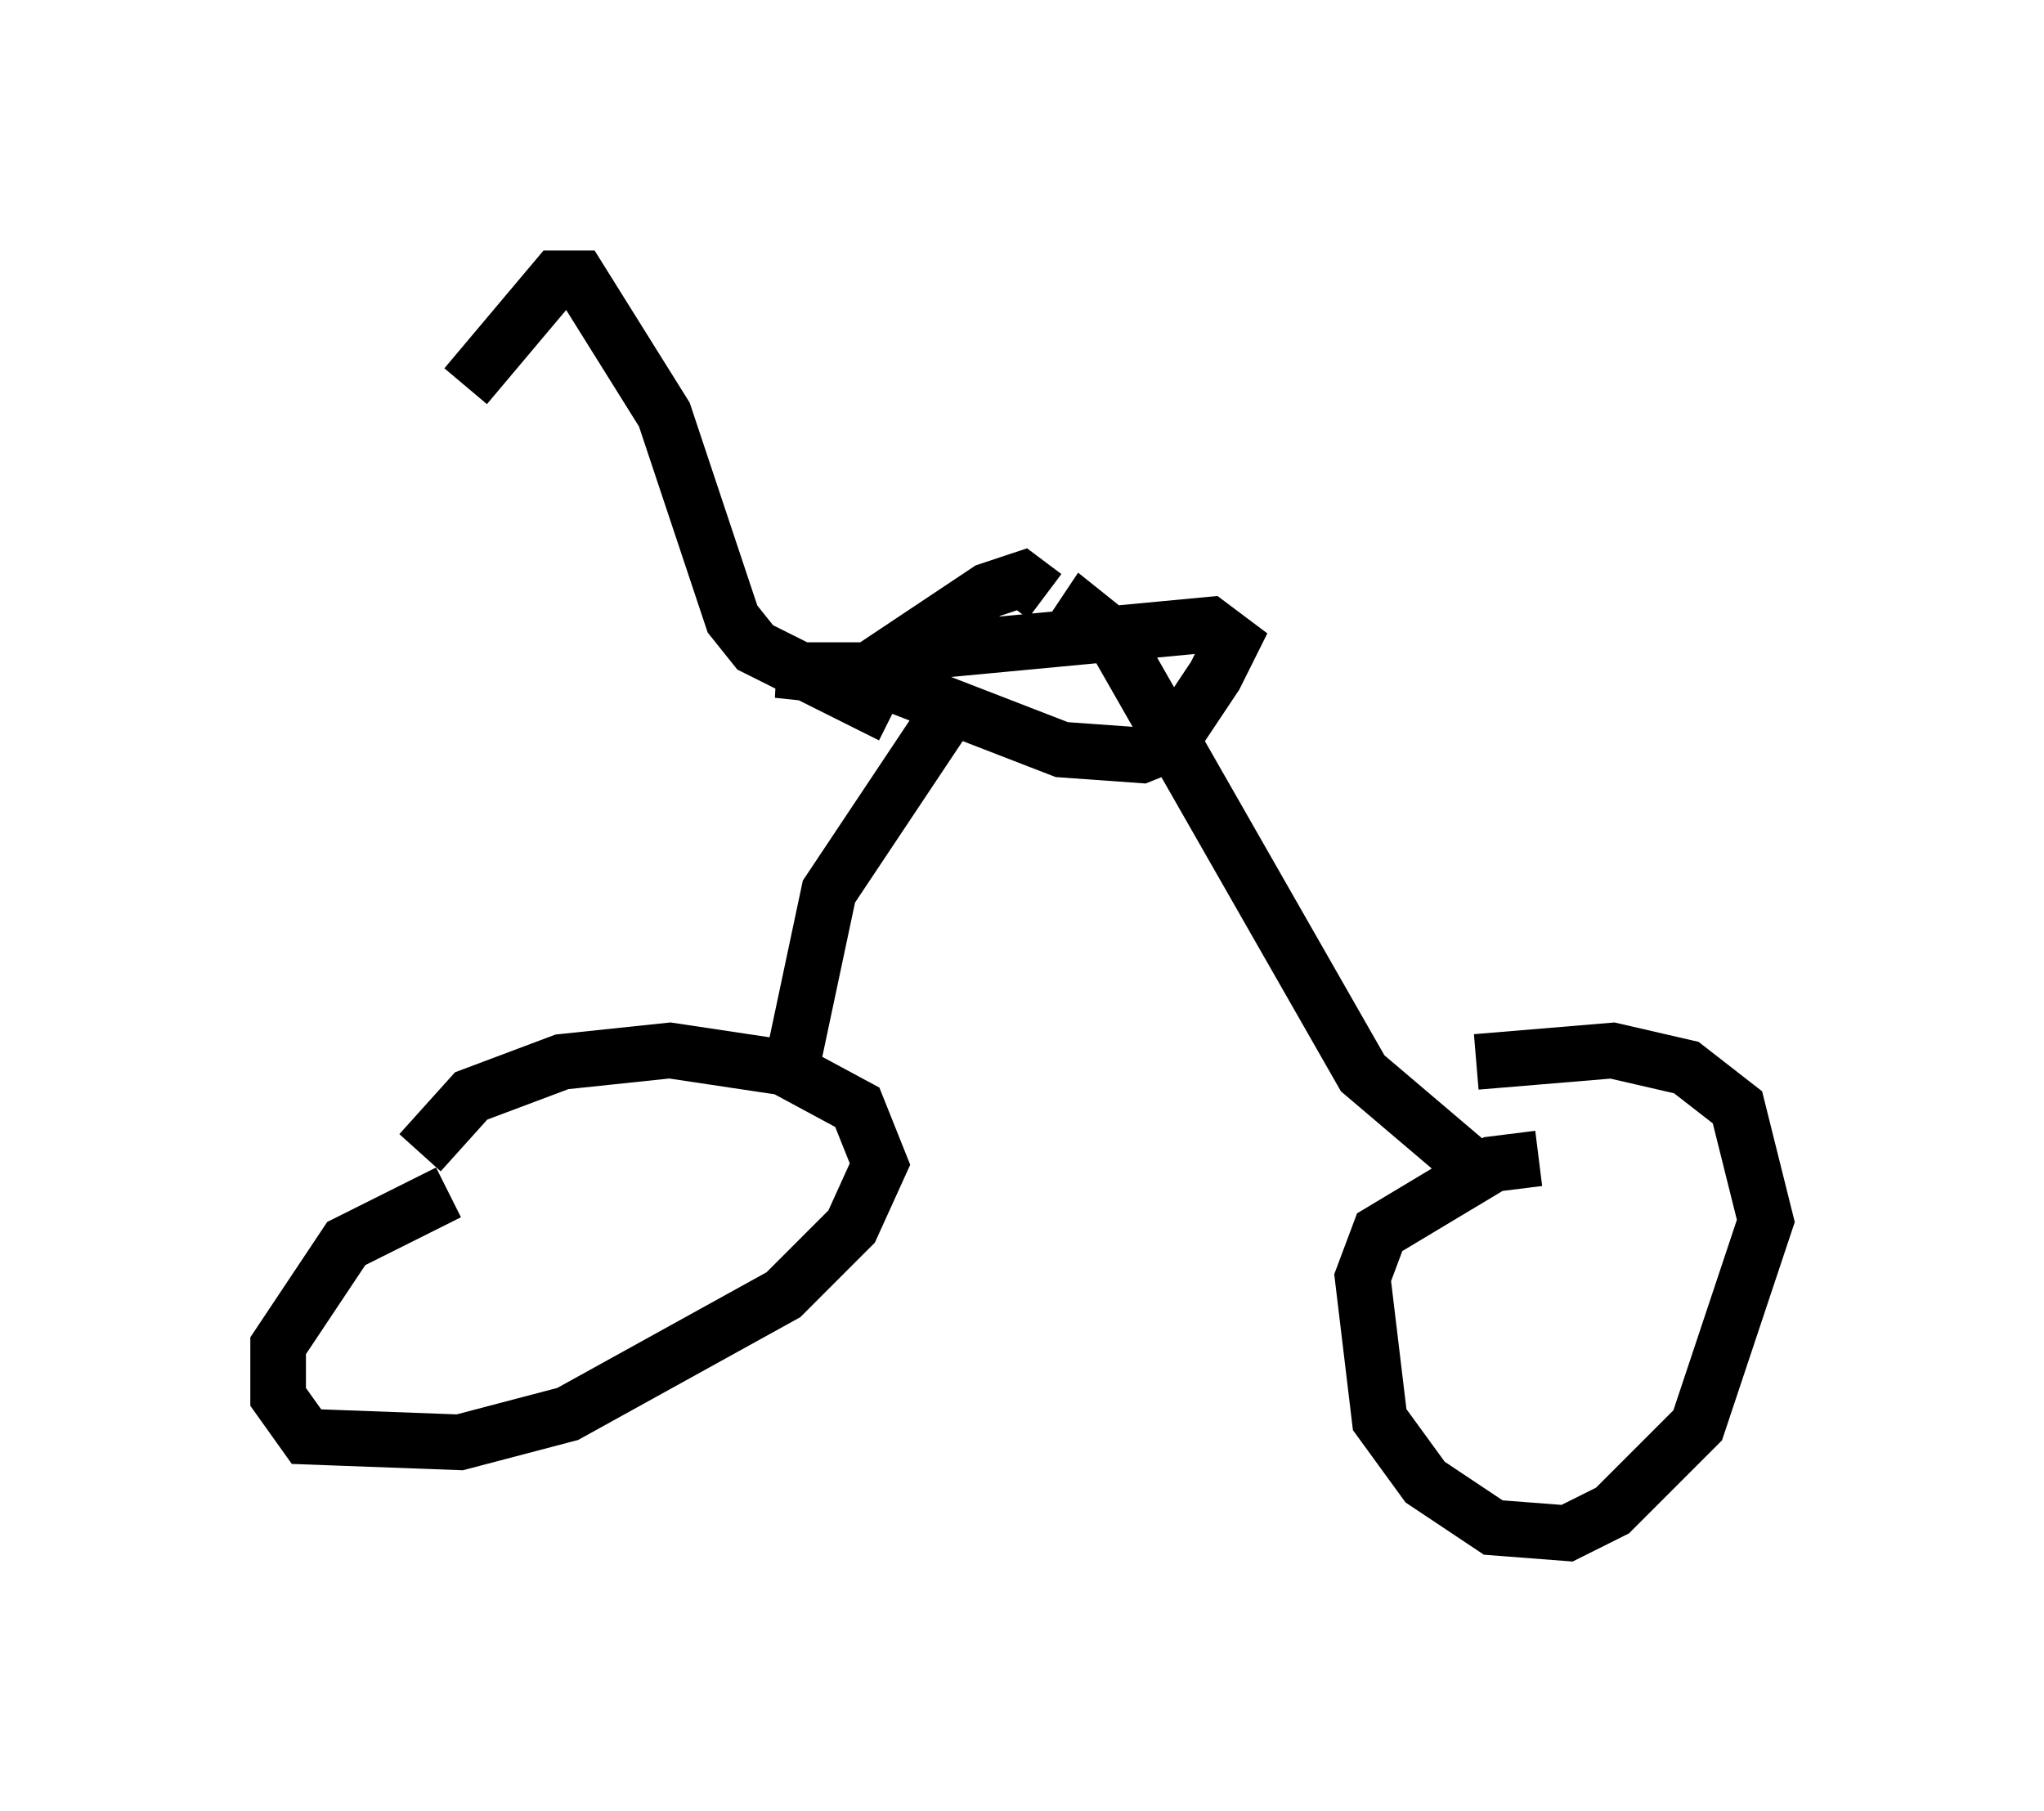 <?xml version="1.0" encoding="utf-8" ?>
<svg baseProfile="full" height="32.561" version="1.1" width="36.746" xmlns="http://www.w3.org/2000/svg" xmlns:ev="http://www.w3.org/2001/xml-events" xmlns:xlink="http://www.w3.org/1999/xlink"><defs /><rect fill="white" height="32.561" width="36.746" x="0" y="0" /><path d="M9.39, 21.436 m-1.327, 0.0 l-1.838, 0.919 -1.225, 1.838 l0.0, 0.919 0.51, 0.715 l2.756, 0.102 1.94, -0.51 l3.879, -2.144 1.225, -1.225 l0.51, -1.123 -0.408, -1.021 l-1.327, -0.715 -2.042, -0.306 l-1.94, 0.204 -1.633, 0.613 l-0.919, 1.021 m20.111, 0.102 l-0.817, 0.102 -2.042, 1.225 l-0.306, 0.817 0.306, 2.552 l0.817, 1.123 1.225, 0.817 l1.327, 0.102 0.817, -0.408 l1.531, -1.531 1.225, -3.675 l-0.51, -2.042 -0.919, -0.715 l-1.327, -0.306 -2.45, 0.204 m0.0, 1.94 l-2.042, -1.735 -4.492, -7.861 l-0.51, -0.408 -0.204, 0.306 m-5.104, 8.065 l0.715, -3.369 2.45, -3.675 m1.429, -1.633 l-0.408, -0.306 -0.613, 0.204 l-2.144, 1.429 -1.633, 0.0 l1.94, 0.204 3.165, 1.225 l1.429, 0.102 0.51, -0.204 l0.817, -1.225 0.306, -0.613 l-0.408, -0.306 -5.41, 0.51 m-0.306, 1.123 l-2.45, -1.225 -0.408, -0.51 l-1.225, -3.675 -1.531, -2.45 l-0.408, 0.0 -1.633, 1.94 " fill="none" stroke="black" stroke-width="1" /></svg>